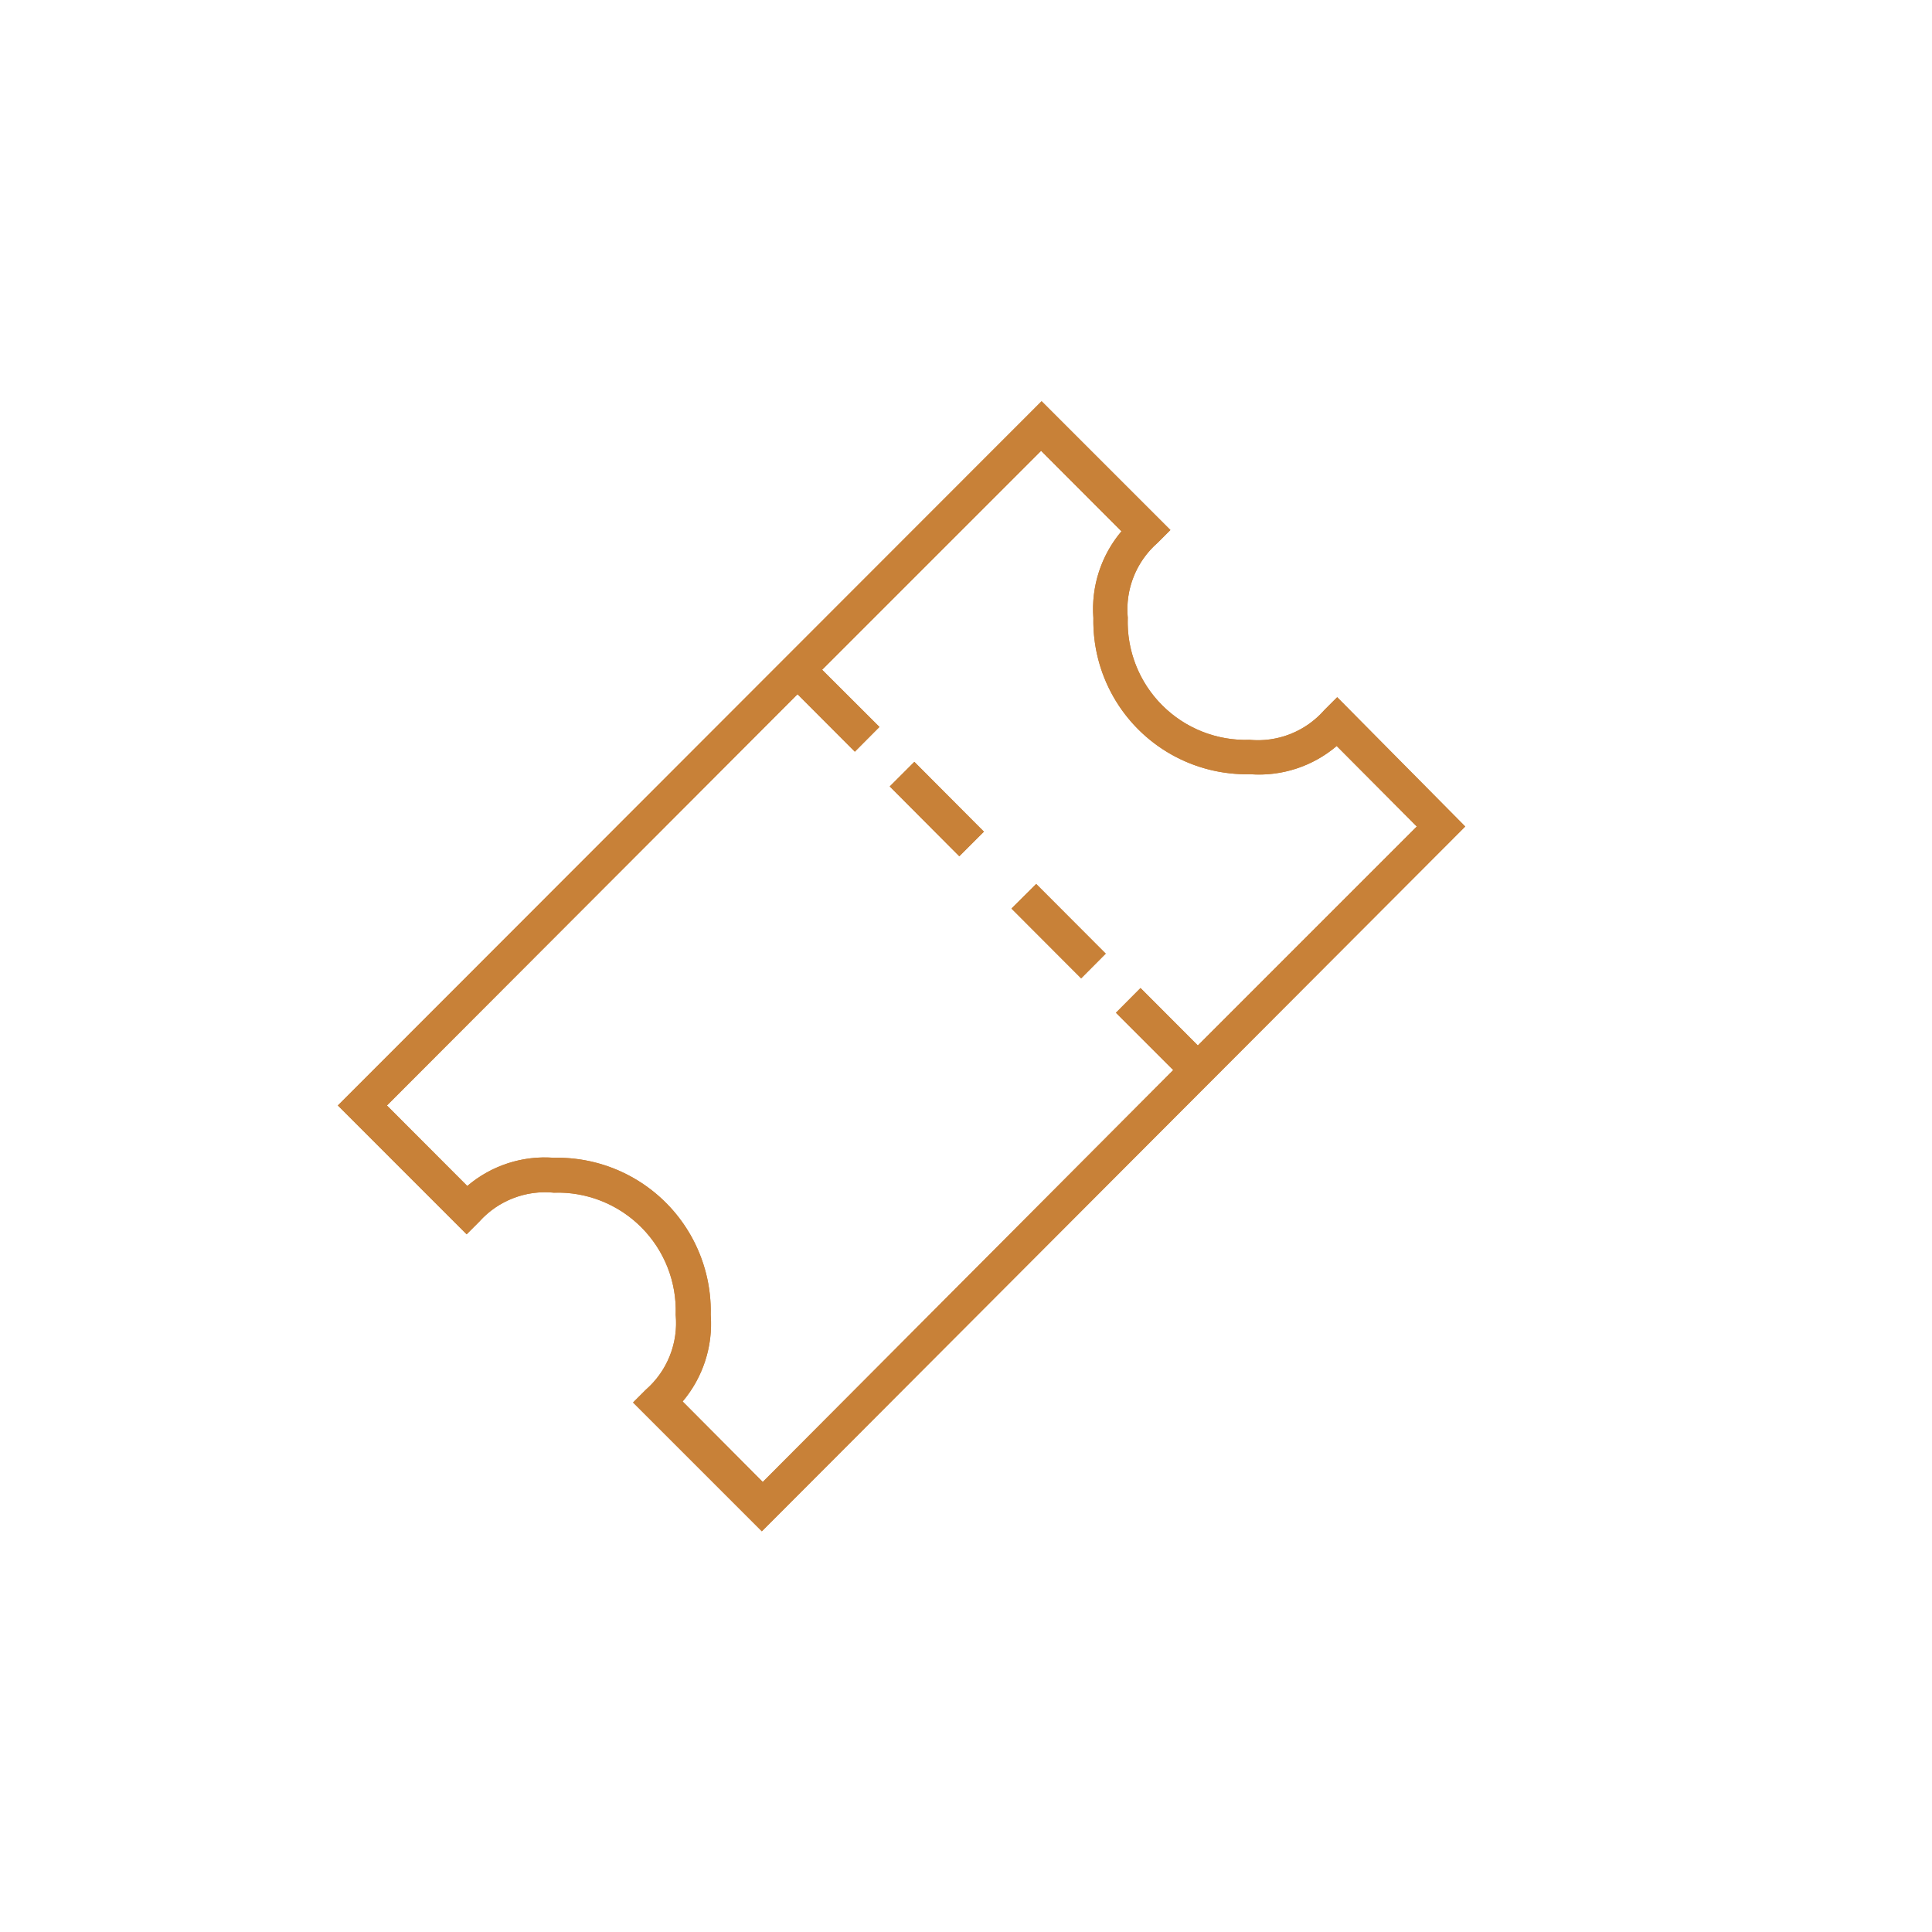 <svg id="Capa_1" data-name="Capa 1" xmlns="http://www.w3.org/2000/svg" xmlns:xlink="http://www.w3.org/1999/xlink" viewBox="0 0 150 150"><defs><style>.cls-1,.cls-2,.cls-4{fill:#c88138;}.cls-1{clip-rule:evenodd;}.cls-2{fill-rule:evenodd;}.cls-3{clip-path:url(#clip-path);}.cls-5{clip-path:url(#clip-path-2);}.cls-6{clip-path:url(#clip-path-3);}</style><clipPath id="clip-path"><path class="cls-1" d="M53,108.81a9.35,9.35,0,0,0,2.18-6.73A11.91,11.91,0,0,0,43,89.89a9.28,9.28,0,0,0-6.72,2.19l-6.24-6.25L61.92,53.9l4.45,4.46,1.91-1.92L63.83,52l17-17,6.24,6.25a9.35,9.35,0,0,0-2.18,6.73A11.9,11.9,0,0,0,97.06,60.11a9.31,9.31,0,0,0,6.72-2.19L110,64.17l-17,17-4.45-4.46-1.91,1.92,4.45,4.45L59.22,115.06Zm50.82-54.68-1,1a6.86,6.86,0,0,1-5.8,2.31,9.16,9.16,0,0,1-9.46-9.48,6.87,6.87,0,0,1,2.31-5.81l1-1-10-10L26.23,85.83l10,10,1-1A6.85,6.85,0,0,1,43,92.6a9.16,9.16,0,0,1,9.46,9.48,6.87,6.87,0,0,1-2.31,5.81l-1,1,10,10,54.61-54.72Z"/></clipPath><clipPath id="clip-path-2"><polygon class="cls-1" points="74.48 66.48 69.08 61.06 70.99 59.15 76.39 64.57 74.48 66.48"/></clipPath><clipPath id="clip-path-3"><polygon class="cls-1" points="83.94 75.96 78.53 70.54 80.45 68.63 85.85 74.04 83.94 75.96"/></clipPath></defs><path class="cls-2" d="M53,108.81a9.35,9.35,0,0,0,2.18-6.73A11.91,11.91,0,0,0,43,89.89a9.28,9.28,0,0,0-6.72,2.19l-6.24-6.25L61.92,53.9l4.45,4.46,1.91-1.92L63.83,52l17-17,6.24,6.25a9.35,9.35,0,0,0-2.18,6.73A11.9,11.9,0,0,0,97.06,60.11a9.31,9.31,0,0,0,6.72-2.19L110,64.17l-17,17-4.45-4.46-1.91,1.92,4.45,4.45L59.22,115.06Zm50.82-54.68-1,1a6.86,6.86,0,0,1-5.8,2.31,9.16,9.16,0,0,1-9.46-9.48,6.87,6.87,0,0,1,2.31-5.81l1-1-10-10L26.23,85.83l10,10,1-1A6.85,6.85,0,0,1,43,92.6a9.16,9.16,0,0,1,9.46,9.48,6.87,6.87,0,0,1-2.31,5.81l-1,1,10,10,54.61-54.72Z"/><g class="cls-3"><rect class="cls-4" x="24.81" y="29.69" width="90.44" height="90.62"/></g><polygon class="cls-2" points="74.48 66.48 69.08 61.06 70.99 59.15 76.39 64.57 74.48 66.48"/><g class="cls-5"><rect class="cls-4" x="67.66" y="57.73" width="10.16" height="10.17"/></g><polygon class="cls-2" points="83.94 75.96 78.53 70.54 80.45 68.63 85.85 74.04 83.94 75.96"/><g class="cls-6"><rect class="cls-4" x="77.11" y="67.21" width="10.16" height="10.17"/></g></svg>